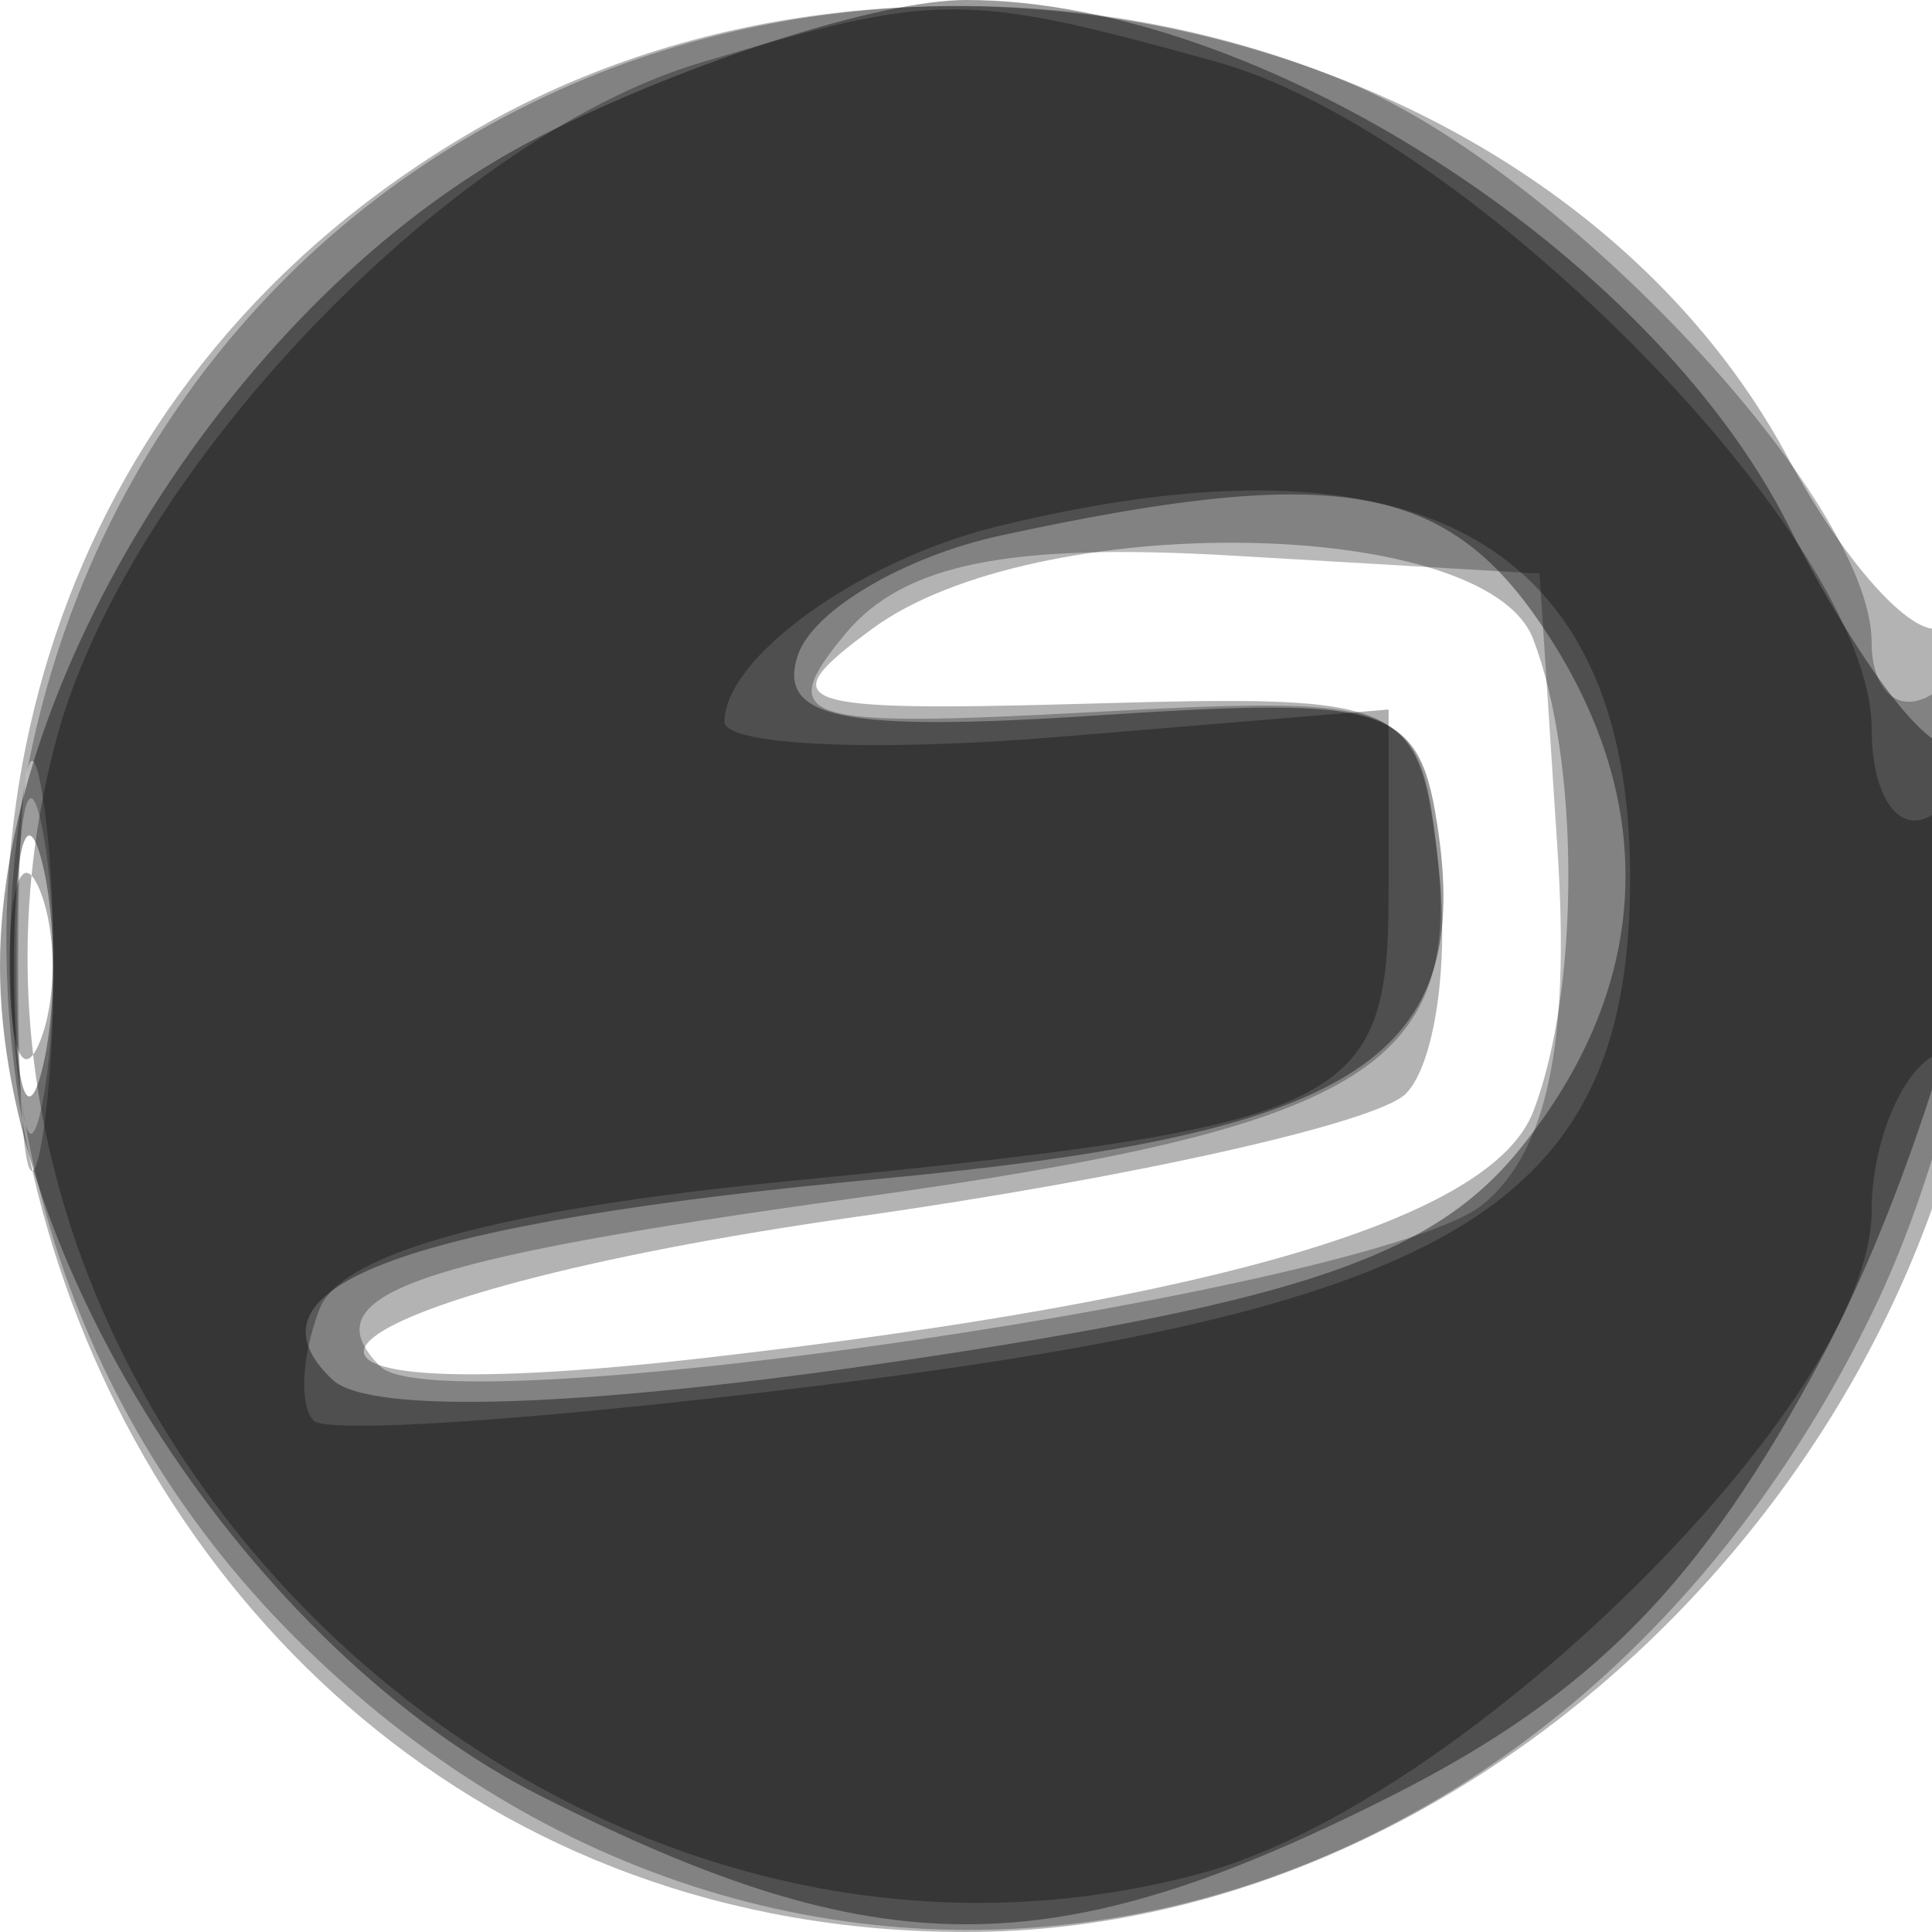 <svg xmlns="http://www.w3.org/2000/svg" width="32" height="32" version="1.1" fill="#000000"><path fill-opacity=".298" d="M 7.859 2.158 C -6 10.194, -0.051 32, 16 32 C 24.913 32, 33 23.628, 33 14.400 C 33 11.915, 32.638 10.106, 32.194 10.380 C 31.751 10.654, 30.589 9.392, 29.611 7.576 C 25.819 0.535, 15.213 -2.107, 7.859 2.158 M 14.461 10.405 C 12.732 11.669, 13.087 11.794, 18.020 11.655 C 23.354 11.504, 23.509 11.577, 23.828 14.372 C 24.009 15.951, 23.763 17.637, 23.283 18.117 C 22.802 18.598, 18.717 19.513, 14.204 20.151 C 4.934 21.462, 2.773 23.515, 11.750 22.483 C 20.260 21.504, 24.720 20.172, 25.397 18.407 C 26.172 16.389, 26.170 12.606, 25.393 10.582 C 24.614 8.551, 17.161 8.430, 14.461 10.405 M 0.300 16 C 0.300 19.025, 0.487 20.263, 0.716 18.750 C 0.945 17.238, 0.945 14.763, 0.716 13.250 C 0.487 11.738, 0.300 12.975, 0.300 16" stroke="none" fill="#000000" fill-rule="evenodd"/><path fill-opacity=".274" d="M 9.450 1.407 C -0.639 5.801, -3.022 19.213, 4.882 27.118 C 13.138 35.373, 25.681 32.772, 31.033 21.695 C 33.092 17.434, 33.758 10.414, 32 11.500 C 31.450 11.840, 31 11.451, 31 10.636 C 31 8.299, 25.916 2.863, 22.329 1.364 C 18.254 -0.338, 13.420 -0.322, 9.450 1.407 M 14.001 10.499 C 12.816 11.926, 13.238 12.060, 18.090 11.795 C 23.253 11.513, 23.514 11.618, 23.801 14.086 C 24.220 17.698, 22.577 18.679, 14.152 19.846 C 6.780 20.867, 5.122 21.455, 6.300 22.634 C 7.306 23.639, 22.879 21.346, 24.569 19.943 C 25.629 19.063, 26.005 17.271, 25.798 14.088 L 25.500 9.500 20.411 9.203 C 16.704 8.987, 14.964 9.339, 14.001 10.499 M 0.272 16 C 0.272 18.475, 0.467 19.488, 0.706 18.250 C 0.944 17.012, 0.944 14.988, 0.706 13.750 C 0.467 12.512, 0.272 13.525, 0.272 16" stroke="none" fill="#000000" fill-rule="evenodd"/><path fill-opacity=".392" d="M 8.962 2.250 C 4.159 4.672, 0 11.053, -0 16 C -0 20.947, 4.159 27.328, 8.962 29.750 C 14.573 32.580, 17.427 32.580, 23.038 29.750 C 26.364 28.073, 28.180 26.227, 30.169 22.500 C 32.485 18.161, 34.133 10.534, 32.375 12.292 C 32.031 12.635, 30.794 11.023, 29.625 8.708 C 27.330 4.163, 20.816 -0, 16 -0 C 14.583 -0, 11.416 1.012, 8.962 2.250 M 16.582 8.868 C 14.978 9.216, 13.463 10.109, 13.215 10.852 C 12.865 11.904, 13.958 12.126, 18.133 11.852 C 23.098 11.526, 23.524 11.673, 23.827 13.805 C 24.360 17.566, 22.375 18.794, 14.584 19.524 C 6.725 20.261, 3.871 21.307, 5.508 22.853 C 6.126 23.436, 9.680 23.317, 14.923 22.539 C 21.534 21.559, 23.740 20.805, 25.173 19.034 C 27.410 16.272, 27.506 13.167, 25.443 10.223 C 23.873 7.980, 22.004 7.695, 16.582 8.868 M 0.232 16 C 0.232 17.925, 0.438 18.712, 0.689 17.750 C 0.941 16.788, 0.941 15.213, 0.689 14.250 C 0.438 13.287, 0.232 14.075, 0.232 16" stroke="none" fill="#000000" fill-rule="evenodd"/><path fill-opacity=".317" d="M 11.594 1.041 C 7.391 2.299, 2.123 7.830, 0.938 12.230 C -1.992 23.113, 8.958 33.973, 19.892 31.029 C 24.257 29.854, 31 23.192, 31 20.056 C 31 18.990, 31.450 17.840, 32 17.500 C 32.550 17.160, 33 15.982, 33 14.882 C 33 13.782, 32.550 13.160, 32 13.500 C 31.450 13.840, 31 13.193, 31 12.062 C 31 8.955, 24.353 2.192, 20.152 1.025 C 15.963 -0.138, 15.534 -0.137, 11.594 1.041 M 16.500 8.724 C 14.243 9.278, 12 10.889, 12 11.955 C 12 12.345, 14.475 12.459, 17.500 12.208 L 23 11.752 23 14.769 C 23 18.345, 22.377 18.645, 13.018 19.567 C 8.286 20.033, 5.647 20.755, 5.292 21.681 C 4.996 22.454, 4.953 23.286, 5.197 23.530 C 5.441 23.774, 9.523 23.473, 14.268 22.861 C 24.291 21.567, 27 19.795, 27 14.532 C 27 8.966, 23.467 7.011, 16.500 8.724 M 0.158 16 C 0.158 17.375, 0.385 17.938, 0.662 17.250 C 0.940 16.563, 0.940 15.438, 0.662 14.750 C 0.385 14.063, 0.158 14.625, 0.158 16" stroke="none" fill="#000000" fill-rule="evenodd"/></svg>